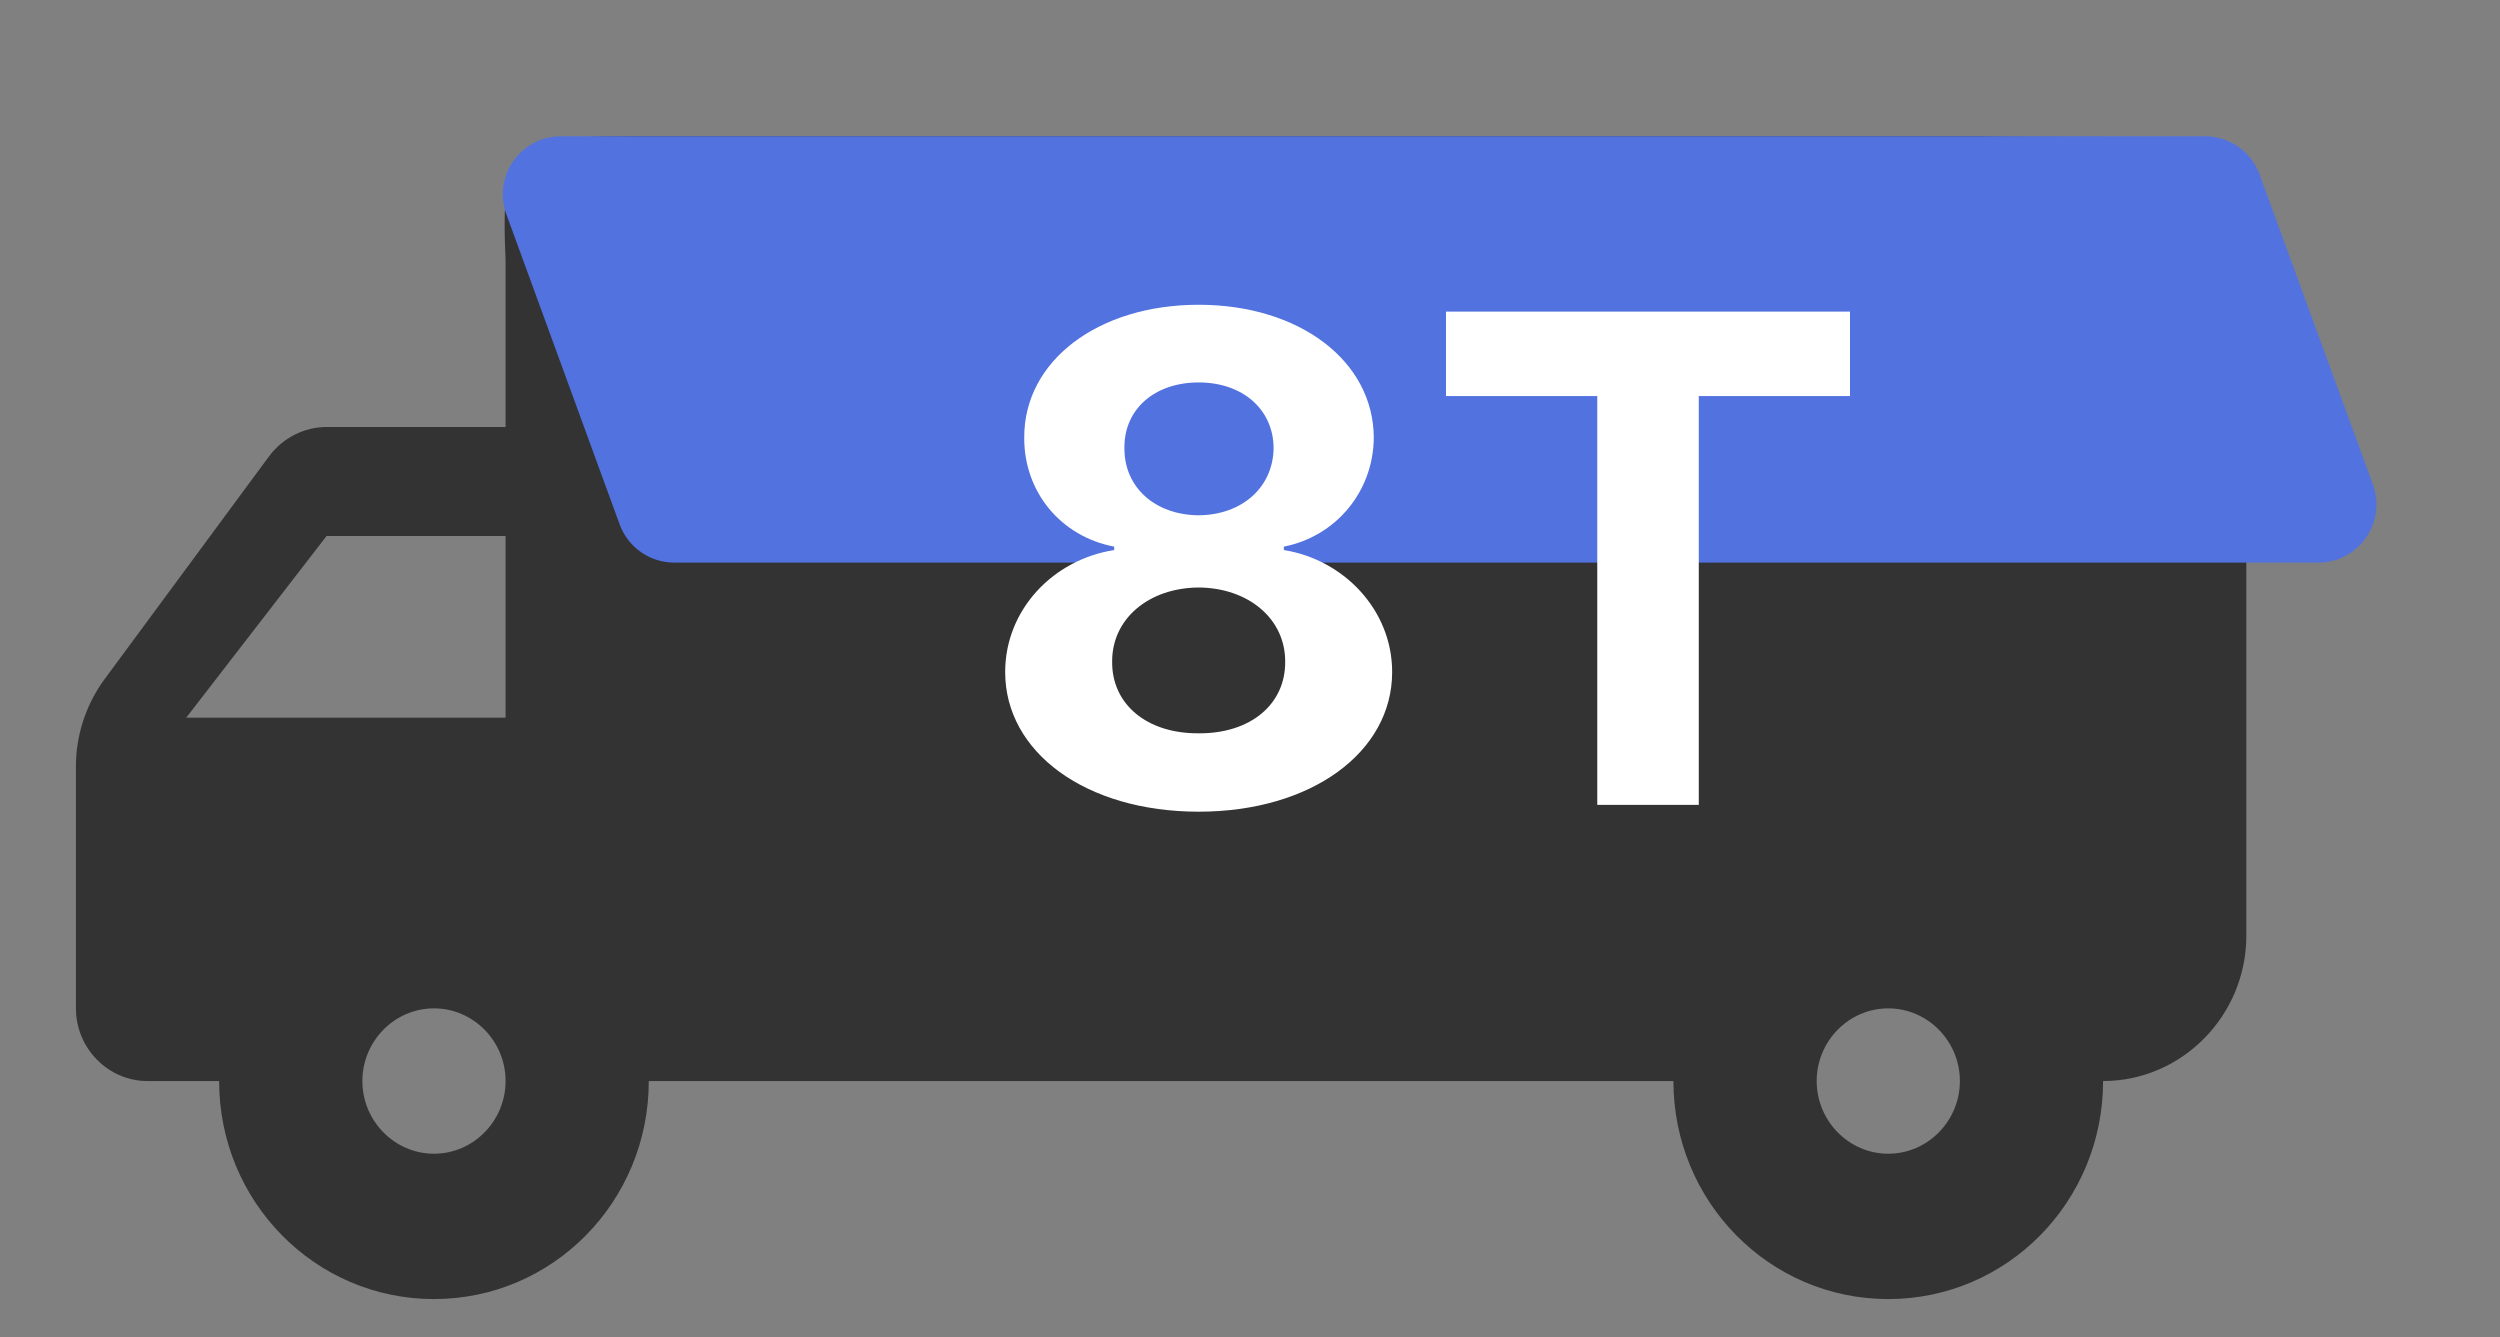 <svg width="43" height="23" viewBox="0 0 43 23" fill="none" xmlns="http://www.w3.org/2000/svg">
<rect x="0" y="0" width="43" height="23" fill="#808080" stroke="none"/>
<g clip-path="url(#clip0_1583_49546)">
<path d="M5.617 7.344H8.696V4.497C8.605 2.344 8.828 2.344 11.159 2.344H37.155C27.953 2.344 38.637 2.344 38.637 4.844V16.094C38.637 17.469 37.528 18.594 36.173 18.594C36.173 20.669 34.523 22.344 32.478 22.344C30.433 22.344 28.783 20.669 28.783 18.594H11.159C11.159 20.669 9.509 22.344 7.464 22.344C5.42 22.344 3.769 20.669 3.769 18.594H2.538C1.86 18.594 1.306 18.031 1.306 17.344V13.181C1.306 12.644 1.478 12.119 1.799 11.681L4.631 7.844C4.865 7.531 5.235 7.344 5.617 7.344ZM32.478 19.844C33.156 19.844 33.71 19.281 33.71 18.594C33.71 17.906 33.156 17.344 32.478 17.344C31.801 17.344 31.247 17.906 31.247 18.594C31.247 19.281 31.801 19.844 32.478 19.844ZM5.617 9.219L3.203 12.344H8.696V9.219H5.617ZM7.464 19.844C8.142 19.844 8.696 19.281 8.696 18.594C8.696 17.906 8.142 17.344 7.464 17.344C6.787 17.344 6.233 17.906 6.233 18.594C6.233 19.281 6.787 19.844 7.464 19.844Z" fill="#333333"/>
<path d="M8.71 3.687C8.471 3.035 8.954 2.344 9.649 2.344H37.925C38.345 2.344 38.721 2.606 38.865 3.001L40.814 8.334C41.052 8.986 40.569 9.677 39.874 9.677H11.598C11.178 9.677 10.803 9.415 10.658 9.02L8.71 3.687Z" fill="#5272E0"/>
</g>
<path d="M20.617 13.961C18.678 13.961 17.289 12.941 17.289 11.559C17.289 10.492 18.109 9.625 19.164 9.461V9.402C18.244 9.227 17.611 8.459 17.617 7.527C17.611 6.209 18.883 5.242 20.617 5.242C22.352 5.242 23.623 6.209 23.629 7.527C23.623 8.459 22.973 9.227 22.082 9.402V9.461C23.113 9.625 23.945 10.492 23.945 11.559C23.945 12.941 22.551 13.961 20.617 13.961ZM19.129 11.383C19.123 12.109 19.721 12.619 20.617 12.613C21.514 12.619 22.111 12.109 22.105 11.383C22.111 10.65 21.479 10.111 20.617 10.105C19.756 10.111 19.123 10.645 19.129 11.383ZM19.34 7.703C19.334 8.383 19.867 8.857 20.617 8.863C21.361 8.857 21.9 8.383 21.906 7.703C21.9 7.041 21.373 6.578 20.617 6.578C19.855 6.578 19.334 7.041 19.34 7.703ZM24.871 6.812V5.359H31.82V6.812H29.219V13.844H27.473V6.812H24.871Z" fill="white"/>
<defs>
<clipPath id="clip0_1583_49546">
<rect width="42" height="22" fill="white" transform="translate(0.305 0.344)"/>
</clipPath>
</defs>
</svg>

